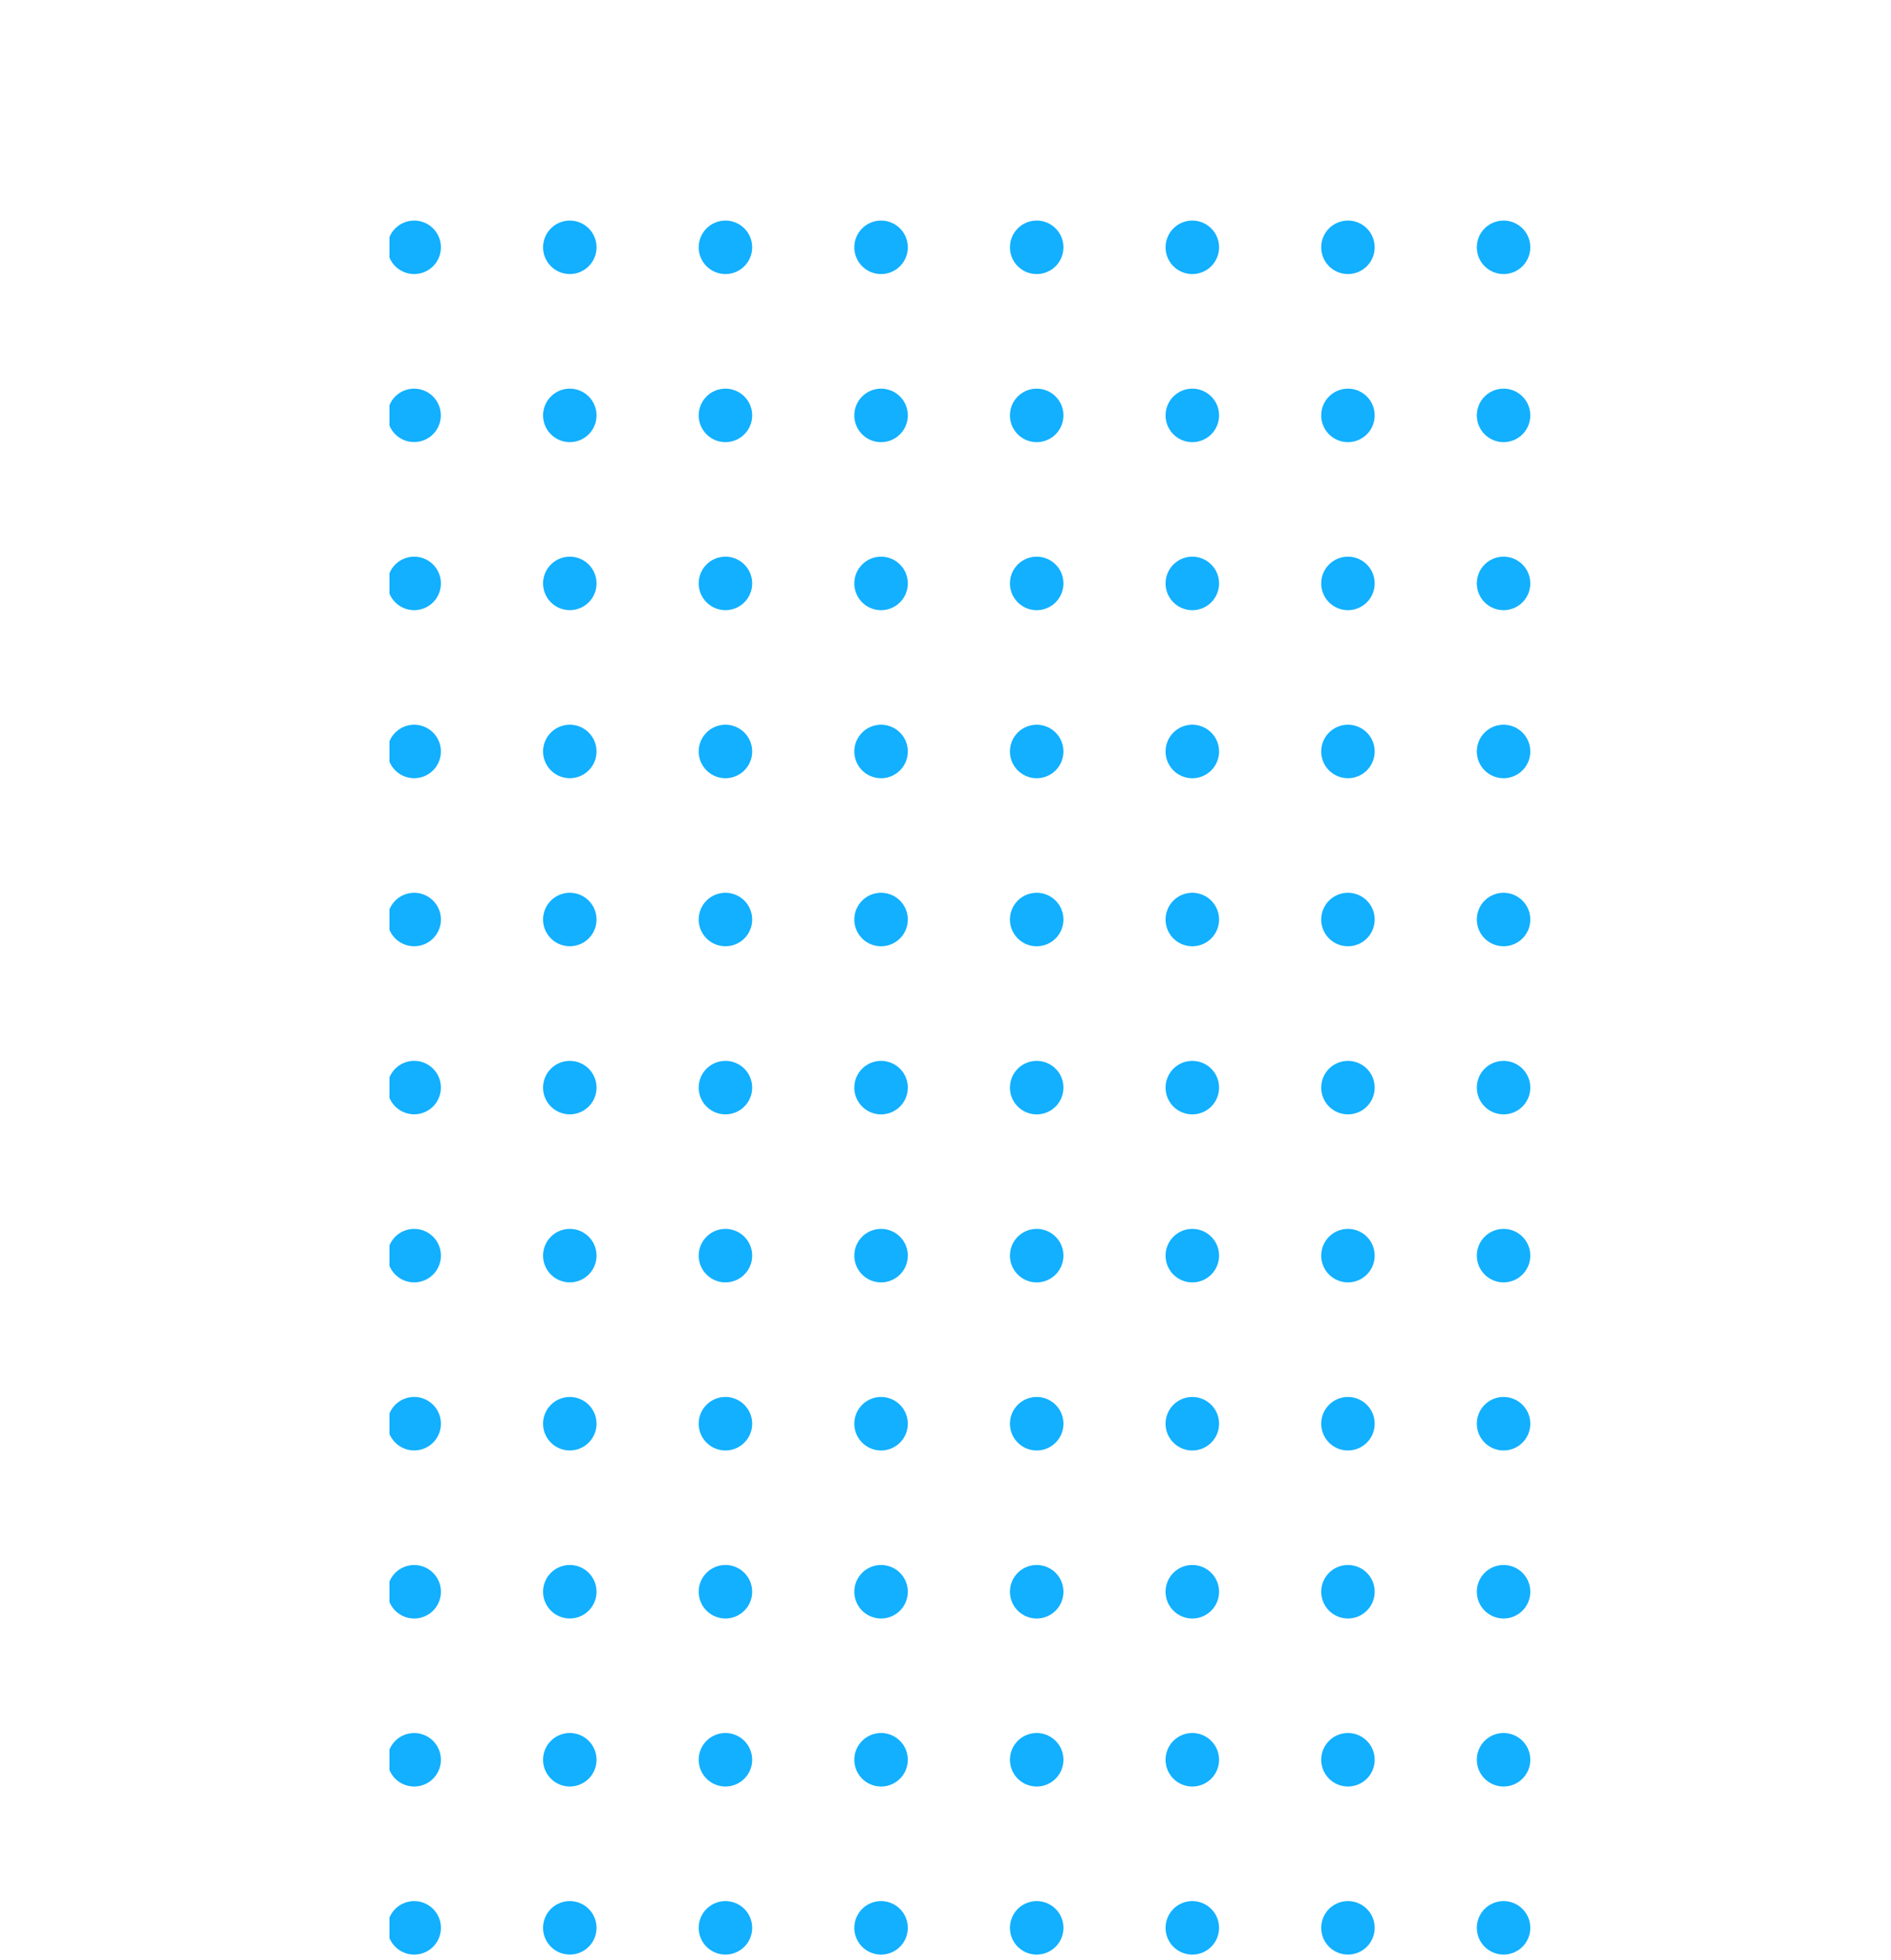 <svg xmlns="http://www.w3.org/2000/svg" xmlns:xlink="http://www.w3.org/1999/xlink" width="248" height="257" viewBox="0 0 248 257">
  <defs>
    <clipPath id="clip-path">
      <rect id="Retângulo_43" data-name="Retângulo 43" width="248" height="257" transform="translate(41 766)" fill="#fff" stroke="#707070" stroke-width="1"/>
    </clipPath>
  </defs>
  <g id="Grupo_de_máscara_1" data-name="Grupo de máscara 1" transform="translate(-41 -766)" clip-path="url(#clip-path)">
    <g id="Grupo_2318" data-name="Grupo 2318" transform="translate(68.205 3763.568) rotate(-90)">
      <path id="Caminho_3104" data-name="Caminho 3104" d="M2965.136,44.019a3.505,3.505,0,1,0,3.506,3.506A3.507,3.507,0,0,0,2965.136,44.019Z" fill="#12b0ff" fill-rule="evenodd"/>
      <path id="Caminho_3105" data-name="Caminho 3105" d="M2943.1,44.019a3.505,3.505,0,1,0,3.5,3.506A3.506,3.506,0,0,0,2943.1,44.019Z" fill="#12b0ff" fill-rule="evenodd"/>
      <path id="Caminho_3106" data-name="Caminho 3106" d="M2921.06,44.019a3.505,3.505,0,1,0,3.506,3.506A3.506,3.506,0,0,0,2921.06,44.019Z" fill="#12b0ff" fill-rule="evenodd"/>
      <path id="Caminho_3107" data-name="Caminho 3107" d="M2899.023,44.019a3.505,3.505,0,1,0,3.505,3.506A3.506,3.506,0,0,0,2899.023,44.019Z" fill="#12b0ff" fill-rule="evenodd"/>
      <path id="Caminho_3108" data-name="Caminho 3108" d="M2876.985,44.019a3.505,3.505,0,1,0,3.506,3.506A3.506,3.506,0,0,0,2876.985,44.019Z" fill="#12b0ff" fill-rule="evenodd"/>
      <path id="Caminho_3109" data-name="Caminho 3109" d="M2854.947,44.019a3.505,3.505,0,1,0,3.5,3.506A3.506,3.506,0,0,0,2854.947,44.019Z" fill="#12b0ff" fill-rule="evenodd"/>
      <path id="Caminho_3110" data-name="Caminho 3110" d="M2832.909,44.019a3.505,3.505,0,1,0,3.506,3.506A3.507,3.507,0,0,0,2832.909,44.019Z" fill="#12b0ff" fill-rule="evenodd"/>
      <path id="Caminho_3111" data-name="Caminho 3111" d="M2810.872,44.019a3.505,3.505,0,1,0,3.5,3.506A3.506,3.506,0,0,0,2810.872,44.019Z" fill="#12b0ff" fill-rule="evenodd"/>
      <path id="Caminho_3112" data-name="Caminho 3112" d="M2788.833,44.019a3.505,3.505,0,1,0,3.506,3.506A3.506,3.506,0,0,0,2788.833,44.019Z" fill="#12b0ff" fill-rule="evenodd"/>
      <path id="Caminho_3113" data-name="Caminho 3113" d="M2766.8,44.019a3.505,3.505,0,1,0,3.505,3.506A3.506,3.506,0,0,0,2766.8,44.019Z" fill="#12b0ff" fill-rule="evenodd"/>
      <path id="Caminho_3114" data-name="Caminho 3114" d="M2744.758,44.019a3.505,3.505,0,1,0,3.506,3.506A3.506,3.506,0,0,0,2744.758,44.019Z" fill="#12b0ff" fill-rule="evenodd"/>
      <path id="Caminho_3115" data-name="Caminho 3115" d="M2722.719,44.019a3.505,3.505,0,1,0,3.506,3.506A3.505,3.505,0,0,0,2722.719,44.019Z" fill="#12b0ff" fill-rule="evenodd"/>
      <path id="Caminho_3116" data-name="Caminho 3116" d="M2700.682,44.019a3.505,3.505,0,1,0,3.507,3.506A3.506,3.506,0,0,0,2700.682,44.019Z" fill="#12b0ff" fill-rule="evenodd"/>
      <path id="Caminho_3117" data-name="Caminho 3117" d="M2678.644,44.019a3.505,3.505,0,1,0,3.506,3.506A3.506,3.506,0,0,0,2678.644,44.019Z" fill="#12b0ff" fill-rule="evenodd"/>
      <path id="Caminho_3118" data-name="Caminho 3118" d="M2656.606,44.019a3.505,3.505,0,1,0,3.507,3.506A3.507,3.507,0,0,0,2656.606,44.019Z" fill="#12b0ff" fill-rule="evenodd"/>
      <path id="Caminho_3119" data-name="Caminho 3119" d="M2634.568,44.019a3.505,3.505,0,1,0,3.506,3.506A3.506,3.506,0,0,0,2634.568,44.019Z" fill="#12b0ff" fill-rule="evenodd"/>
      <path id="Caminho_3120" data-name="Caminho 3120" d="M2612.531,44.019a3.505,3.505,0,1,0,3.5,3.506A3.506,3.506,0,0,0,2612.531,44.019Z" fill="#12b0ff" fill-rule="evenodd"/>
      <path id="Caminho_3121" data-name="Caminho 3121" d="M2590.492,44.019A3.505,3.505,0,1,0,2594,47.525,3.506,3.506,0,0,0,2590.492,44.019Z" fill="#12b0ff" fill-rule="evenodd"/>
      <path id="Caminho_3122" data-name="Caminho 3122" d="M2568.455,44.019a3.505,3.505,0,1,0,3.5,3.506A3.506,3.506,0,0,0,2568.455,44.019Z" fill="#12b0ff" fill-rule="evenodd"/>
      <path id="Caminho_3123" data-name="Caminho 3123" d="M2546.417,44.019a3.505,3.505,0,1,0,3.506,3.506A3.505,3.505,0,0,0,2546.417,44.019Z" fill="#12b0ff" fill-rule="evenodd"/>
      <path id="Caminho_3124" data-name="Caminho 3124" d="M2524.379,44.019a3.505,3.505,0,1,0,3.507,3.506A3.506,3.506,0,0,0,2524.379,44.019Z" fill="#12b0ff" fill-rule="evenodd"/>
      <path id="Caminho_3125" data-name="Caminho 3125" d="M2965.136,64.429a3.506,3.506,0,1,0,3.506,3.5A3.506,3.506,0,0,0,2965.136,64.429Z" fill="#12b0ff" fill-rule="evenodd"/>
      <path id="Caminho_3126" data-name="Caminho 3126" d="M2943.1,64.429a3.506,3.506,0,1,0,3.5,3.5A3.506,3.506,0,0,0,2943.1,64.429Z" fill="#12b0ff" fill-rule="evenodd"/>
      <path id="Caminho_3127" data-name="Caminho 3127" d="M2921.06,64.429a3.506,3.506,0,1,0,3.506,3.5A3.5,3.5,0,0,0,2921.06,64.429Z" fill="#12b0ff" fill-rule="evenodd"/>
      <path id="Caminho_3128" data-name="Caminho 3128" d="M2899.023,64.429a3.506,3.506,0,1,0,3.505,3.5A3.5,3.5,0,0,0,2899.023,64.429Z" fill="#12b0ff" fill-rule="evenodd"/>
      <path id="Caminho_3129" data-name="Caminho 3129" d="M2876.985,64.429a3.506,3.506,0,1,0,3.506,3.5A3.5,3.5,0,0,0,2876.985,64.429Z" fill="#12b0ff" fill-rule="evenodd"/>
      <path id="Caminho_3130" data-name="Caminho 3130" d="M2854.947,64.429a3.506,3.506,0,1,0,3.5,3.5A3.5,3.5,0,0,0,2854.947,64.429Z" fill="#12b0ff" fill-rule="evenodd"/>
      <path id="Caminho_3131" data-name="Caminho 3131" d="M2832.909,64.429a3.506,3.506,0,1,0,3.506,3.5A3.506,3.506,0,0,0,2832.909,64.429Z" fill="#12b0ff" fill-rule="evenodd"/>
      <path id="Caminho_3132" data-name="Caminho 3132" d="M2810.872,64.429a3.506,3.506,0,1,0,3.5,3.5A3.5,3.5,0,0,0,2810.872,64.429Z" fill="#12b0ff" fill-rule="evenodd"/>
      <path id="Caminho_3133" data-name="Caminho 3133" d="M2788.833,64.429a3.506,3.506,0,1,0,3.506,3.5A3.506,3.506,0,0,0,2788.833,64.429Z" fill="#12b0ff" fill-rule="evenodd"/>
      <path id="Caminho_3134" data-name="Caminho 3134" d="M2766.8,64.429a3.506,3.506,0,1,0,3.505,3.5A3.5,3.5,0,0,0,2766.8,64.429Z" fill="#12b0ff" fill-rule="evenodd"/>
      <path id="Caminho_3135" data-name="Caminho 3135" d="M2744.758,64.429a3.506,3.506,0,1,0,3.506,3.5A3.505,3.505,0,0,0,2744.758,64.429Z" fill="#12b0ff" fill-rule="evenodd"/>
      <path id="Caminho_3136" data-name="Caminho 3136" d="M2722.719,64.429a3.506,3.506,0,1,0,3.506,3.5A3.5,3.5,0,0,0,2722.719,64.429Z" fill="#12b0ff" fill-rule="evenodd"/>
      <path id="Caminho_3137" data-name="Caminho 3137" d="M2700.682,64.429a3.506,3.506,0,1,0,3.507,3.5A3.506,3.506,0,0,0,2700.682,64.429Z" fill="#12b0ff" fill-rule="evenodd"/>
      <path id="Caminho_3138" data-name="Caminho 3138" d="M2678.644,64.429a3.506,3.506,0,1,0,3.506,3.5A3.5,3.5,0,0,0,2678.644,64.429Z" fill="#12b0ff" fill-rule="evenodd"/>
      <path id="Caminho_3139" data-name="Caminho 3139" d="M2656.606,64.429a3.506,3.506,0,1,0,3.507,3.5A3.506,3.506,0,0,0,2656.606,64.429Z" fill="#12b0ff" fill-rule="evenodd"/>
      <path id="Caminho_3140" data-name="Caminho 3140" d="M2634.568,64.429a3.506,3.506,0,1,0,3.506,3.5A3.5,3.5,0,0,0,2634.568,64.429Z" fill="#12b0ff" fill-rule="evenodd"/>
      <path id="Caminho_3141" data-name="Caminho 3141" d="M2612.531,64.429a3.506,3.506,0,1,0,3.5,3.5A3.506,3.506,0,0,0,2612.531,64.429Z" fill="#12b0ff" fill-rule="evenodd"/>
      <path id="Caminho_3142" data-name="Caminho 3142" d="M2590.492,64.429a3.506,3.506,0,1,0,3.506,3.5A3.505,3.505,0,0,0,2590.492,64.429Z" fill="#12b0ff" fill-rule="evenodd"/>
      <path id="Caminho_3143" data-name="Caminho 3143" d="M2568.455,64.429a3.506,3.506,0,1,0,3.5,3.5A3.5,3.5,0,0,0,2568.455,64.429Z" fill="#12b0ff" fill-rule="evenodd"/>
      <path id="Caminho_3144" data-name="Caminho 3144" d="M2546.417,64.429a3.506,3.506,0,1,0,3.506,3.5A3.5,3.5,0,0,0,2546.417,64.429Z" fill="#12b0ff" fill-rule="evenodd"/>
      <path id="Caminho_3145" data-name="Caminho 3145" d="M2524.379,64.429a3.506,3.506,0,1,0,3.507,3.5A3.5,3.5,0,0,0,2524.379,64.429Z" fill="#12b0ff" fill-rule="evenodd"/>
      <path id="Caminho_3146" data-name="Caminho 3146" d="M2965.136,84.838a3.507,3.507,0,1,0,3.506,3.506A3.507,3.507,0,0,0,2965.136,84.838Z" fill="#12b0ff" fill-rule="evenodd"/>
      <path id="Caminho_3147" data-name="Caminho 3147" d="M2943.1,84.838a3.507,3.507,0,1,0,3.5,3.506A3.506,3.506,0,0,0,2943.1,84.838Z" fill="#12b0ff" fill-rule="evenodd"/>
      <path id="Caminho_3148" data-name="Caminho 3148" d="M2921.06,84.838a3.507,3.507,0,1,0,3.506,3.506A3.506,3.506,0,0,0,2921.06,84.838Z" fill="#12b0ff" fill-rule="evenodd"/>
      <path id="Caminho_3149" data-name="Caminho 3149" d="M2899.023,84.838a3.507,3.507,0,1,0,3.505,3.506A3.506,3.506,0,0,0,2899.023,84.838Z" fill="#12b0ff" fill-rule="evenodd"/>
      <path id="Caminho_3150" data-name="Caminho 3150" d="M2876.985,84.838a3.507,3.507,0,1,0,3.506,3.506A3.506,3.506,0,0,0,2876.985,84.838Z" fill="#12b0ff" fill-rule="evenodd"/>
      <path id="Caminho_3151" data-name="Caminho 3151" d="M2854.947,84.838a3.507,3.507,0,1,0,3.5,3.506A3.506,3.506,0,0,0,2854.947,84.838Z" fill="#12b0ff" fill-rule="evenodd"/>
      <path id="Caminho_3152" data-name="Caminho 3152" d="M2832.909,84.838a3.507,3.507,0,1,0,3.506,3.506A3.507,3.507,0,0,0,2832.909,84.838Z" fill="#12b0ff" fill-rule="evenodd"/>
      <path id="Caminho_3153" data-name="Caminho 3153" d="M2810.872,84.838a3.507,3.507,0,1,0,3.5,3.506A3.506,3.506,0,0,0,2810.872,84.838Z" fill="#12b0ff" fill-rule="evenodd"/>
      <path id="Caminho_3154" data-name="Caminho 3154" d="M2788.833,84.838a3.507,3.507,0,1,0,3.506,3.506A3.506,3.506,0,0,0,2788.833,84.838Z" fill="#12b0ff" fill-rule="evenodd"/>
      <path id="Caminho_3155" data-name="Caminho 3155" d="M2766.8,84.838a3.507,3.507,0,1,0,3.505,3.506A3.506,3.506,0,0,0,2766.8,84.838Z" fill="#12b0ff" fill-rule="evenodd"/>
      <path id="Caminho_3156" data-name="Caminho 3156" d="M2744.758,84.838a3.507,3.507,0,1,0,3.506,3.506A3.506,3.506,0,0,0,2744.758,84.838Z" fill="#12b0ff" fill-rule="evenodd"/>
      <path id="Caminho_3157" data-name="Caminho 3157" d="M2722.719,84.838a3.507,3.507,0,1,0,3.506,3.506A3.505,3.505,0,0,0,2722.719,84.838Z" fill="#12b0ff" fill-rule="evenodd"/>
      <path id="Caminho_3158" data-name="Caminho 3158" d="M2700.682,84.838a3.507,3.507,0,1,0,3.507,3.506A3.506,3.506,0,0,0,2700.682,84.838Z" fill="#12b0ff" fill-rule="evenodd"/>
      <path id="Caminho_3159" data-name="Caminho 3159" d="M2678.644,84.838a3.507,3.507,0,1,0,3.506,3.506A3.506,3.506,0,0,0,2678.644,84.838Z" fill="#12b0ff" fill-rule="evenodd"/>
      <path id="Caminho_3160" data-name="Caminho 3160" d="M2656.606,84.838a3.507,3.507,0,1,0,3.507,3.506A3.507,3.507,0,0,0,2656.606,84.838Z" fill="#12b0ff" fill-rule="evenodd"/>
      <path id="Caminho_3161" data-name="Caminho 3161" d="M2634.568,84.838a3.507,3.507,0,1,0,3.506,3.506A3.506,3.506,0,0,0,2634.568,84.838Z" fill="#12b0ff" fill-rule="evenodd"/>
      <path id="Caminho_3162" data-name="Caminho 3162" d="M2612.531,84.838a3.507,3.507,0,1,0,3.5,3.506A3.506,3.506,0,0,0,2612.531,84.838Z" fill="#12b0ff" fill-rule="evenodd"/>
      <path id="Caminho_3163" data-name="Caminho 3163" d="M2590.492,84.838A3.507,3.507,0,1,0,2594,88.344,3.506,3.506,0,0,0,2590.492,84.838Z" fill="#12b0ff" fill-rule="evenodd"/>
      <path id="Caminho_3164" data-name="Caminho 3164" d="M2568.455,84.838a3.507,3.507,0,1,0,3.5,3.506A3.506,3.506,0,0,0,2568.455,84.838Z" fill="#12b0ff" fill-rule="evenodd"/>
      <path id="Caminho_3165" data-name="Caminho 3165" d="M2546.417,84.838a3.507,3.507,0,1,0,3.506,3.506A3.505,3.505,0,0,0,2546.417,84.838Z" fill="#12b0ff" fill-rule="evenodd"/>
      <path id="Caminho_3166" data-name="Caminho 3166" d="M2524.379,84.838a3.507,3.507,0,1,0,3.507,3.506A3.506,3.506,0,0,0,2524.379,84.838Z" fill="#12b0ff" fill-rule="evenodd"/>
      <path id="Caminho_3167" data-name="Caminho 3167" d="M2965.136,105.248a3.507,3.507,0,1,0,3.506,3.506A3.508,3.508,0,0,0,2965.136,105.248Z" fill="#12b0ff" fill-rule="evenodd"/>
      <path id="Caminho_3168" data-name="Caminho 3168" d="M2943.1,105.248a3.507,3.507,0,1,0,3.5,3.506A3.507,3.507,0,0,0,2943.1,105.248Z" fill="#12b0ff" fill-rule="evenodd"/>
      <path id="Caminho_3169" data-name="Caminho 3169" d="M2921.06,105.248a3.507,3.507,0,1,0,3.506,3.506A3.506,3.506,0,0,0,2921.06,105.248Z" fill="#12b0ff" fill-rule="evenodd"/>
      <path id="Caminho_3170" data-name="Caminho 3170" d="M2899.023,105.248a3.507,3.507,0,1,0,3.505,3.506A3.506,3.506,0,0,0,2899.023,105.248Z" fill="#12b0ff" fill-rule="evenodd"/>
      <path id="Caminho_3171" data-name="Caminho 3171" d="M2876.985,105.248a3.507,3.507,0,1,0,3.506,3.506A3.506,3.506,0,0,0,2876.985,105.248Z" fill="#12b0ff" fill-rule="evenodd"/>
      <path id="Caminho_3172" data-name="Caminho 3172" d="M2854.947,105.248a3.507,3.507,0,1,0,3.5,3.506A3.506,3.506,0,0,0,2854.947,105.248Z" fill="#12b0ff" fill-rule="evenodd"/>
      <path id="Caminho_3173" data-name="Caminho 3173" d="M2832.909,105.248a3.507,3.507,0,1,0,3.506,3.506A3.508,3.508,0,0,0,2832.909,105.248Z" fill="#12b0ff" fill-rule="evenodd"/>
      <path id="Caminho_3174" data-name="Caminho 3174" d="M2810.872,105.248a3.507,3.507,0,1,0,3.5,3.506A3.506,3.506,0,0,0,2810.872,105.248Z" fill="#12b0ff" fill-rule="evenodd"/>
      <path id="Caminho_3175" data-name="Caminho 3175" d="M2788.833,105.248a3.507,3.507,0,1,0,3.506,3.506A3.507,3.507,0,0,0,2788.833,105.248Z" fill="#12b0ff" fill-rule="evenodd"/>
      <path id="Caminho_3176" data-name="Caminho 3176" d="M2766.8,105.248a3.507,3.507,0,1,0,3.505,3.506A3.506,3.506,0,0,0,2766.8,105.248Z" fill="#12b0ff" fill-rule="evenodd"/>
      <path id="Caminho_3177" data-name="Caminho 3177" d="M2744.758,105.248a3.507,3.507,0,1,0,3.506,3.506A3.507,3.507,0,0,0,2744.758,105.248Z" fill="#12b0ff" fill-rule="evenodd"/>
      <path id="Caminho_3178" data-name="Caminho 3178" d="M2722.719,105.248a3.507,3.507,0,1,0,3.506,3.506A3.506,3.506,0,0,0,2722.719,105.248Z" fill="#12b0ff" fill-rule="evenodd"/>
      <path id="Caminho_3179" data-name="Caminho 3179" d="M2700.682,105.248a3.507,3.507,0,1,0,3.507,3.506A3.507,3.507,0,0,0,2700.682,105.248Z" fill="#12b0ff" fill-rule="evenodd"/>
      <path id="Caminho_3180" data-name="Caminho 3180" d="M2678.644,105.248a3.507,3.507,0,1,0,3.506,3.506A3.506,3.506,0,0,0,2678.644,105.248Z" fill="#12b0ff" fill-rule="evenodd"/>
      <path id="Caminho_3181" data-name="Caminho 3181" d="M2656.606,105.248a3.507,3.507,0,1,0,3.507,3.506A3.508,3.508,0,0,0,2656.606,105.248Z" fill="#12b0ff" fill-rule="evenodd"/>
      <path id="Caminho_3182" data-name="Caminho 3182" d="M2634.568,105.248a3.507,3.507,0,1,0,3.506,3.506A3.506,3.506,0,0,0,2634.568,105.248Z" fill="#12b0ff" fill-rule="evenodd"/>
      <path id="Caminho_3183" data-name="Caminho 3183" d="M2612.531,105.248a3.507,3.507,0,1,0,3.5,3.506A3.507,3.507,0,0,0,2612.531,105.248Z" fill="#12b0ff" fill-rule="evenodd"/>
      <path id="Caminho_3184" data-name="Caminho 3184" d="M2590.492,105.248a3.507,3.507,0,1,0,3.506,3.506A3.507,3.507,0,0,0,2590.492,105.248Z" fill="#12b0ff" fill-rule="evenodd"/>
      <path id="Caminho_3185" data-name="Caminho 3185" d="M2568.455,105.248a3.507,3.507,0,1,0,3.5,3.506A3.506,3.506,0,0,0,2568.455,105.248Z" fill="#12b0ff" fill-rule="evenodd"/>
      <path id="Caminho_3186" data-name="Caminho 3186" d="M2546.417,105.248a3.507,3.507,0,1,0,3.506,3.506A3.506,3.506,0,0,0,2546.417,105.248Z" fill="#12b0ff" fill-rule="evenodd"/>
      <path id="Caminho_3187" data-name="Caminho 3187" d="M2524.379,105.248a3.507,3.507,0,1,0,3.507,3.506A3.506,3.506,0,0,0,2524.379,105.248Z" fill="#12b0ff" fill-rule="evenodd"/>
      <path id="Caminho_3188" data-name="Caminho 3188" d="M2965.136,125.658a3.507,3.507,0,1,0,3.506,3.507A3.508,3.508,0,0,0,2965.136,125.658Z" fill="#12b0ff" fill-rule="evenodd"/>
      <path id="Caminho_3189" data-name="Caminho 3189" d="M2943.1,125.658a3.507,3.507,0,1,0,3.5,3.507A3.507,3.507,0,0,0,2943.1,125.658Z" fill="#12b0ff" fill-rule="evenodd"/>
      <path id="Caminho_3190" data-name="Caminho 3190" d="M2921.06,125.658a3.507,3.507,0,1,0,3.506,3.507A3.506,3.506,0,0,0,2921.06,125.658Z" fill="#12b0ff" fill-rule="evenodd"/>
      <path id="Caminho_3191" data-name="Caminho 3191" d="M2899.023,125.658a3.507,3.507,0,1,0,3.505,3.507A3.506,3.506,0,0,0,2899.023,125.658Z" fill="#12b0ff" fill-rule="evenodd"/>
      <path id="Caminho_3192" data-name="Caminho 3192" d="M2876.985,125.658a3.507,3.507,0,1,0,3.506,3.507A3.506,3.506,0,0,0,2876.985,125.658Z" fill="#12b0ff" fill-rule="evenodd"/>
      <path id="Caminho_3193" data-name="Caminho 3193" d="M2854.947,125.658a3.507,3.507,0,1,0,3.5,3.507A3.507,3.507,0,0,0,2854.947,125.658Z" fill="#12b0ff" fill-rule="evenodd"/>
      <path id="Caminho_3194" data-name="Caminho 3194" d="M2832.909,125.658a3.507,3.507,0,1,0,3.506,3.507A3.508,3.508,0,0,0,2832.909,125.658Z" fill="#12b0ff" fill-rule="evenodd"/>
      <path id="Caminho_3195" data-name="Caminho 3195" d="M2810.872,125.658a3.507,3.507,0,1,0,3.5,3.507A3.507,3.507,0,0,0,2810.872,125.658Z" fill="#12b0ff" fill-rule="evenodd"/>
      <path id="Caminho_3196" data-name="Caminho 3196" d="M2788.833,125.658a3.507,3.507,0,1,0,3.506,3.507A3.507,3.507,0,0,0,2788.833,125.658Z" fill="#12b0ff" fill-rule="evenodd"/>
      <path id="Caminho_3197" data-name="Caminho 3197" d="M2766.8,125.658a3.507,3.507,0,1,0,3.505,3.507A3.506,3.506,0,0,0,2766.8,125.658Z" fill="#12b0ff" fill-rule="evenodd"/>
      <path id="Caminho_3198" data-name="Caminho 3198" d="M2744.758,125.658a3.507,3.507,0,1,0,3.506,3.507A3.507,3.507,0,0,0,2744.758,125.658Z" fill="#12b0ff" fill-rule="evenodd"/>
      <path id="Caminho_3199" data-name="Caminho 3199" d="M2722.719,125.658a3.507,3.507,0,1,0,3.506,3.507A3.506,3.506,0,0,0,2722.719,125.658Z" fill="#12b0ff" fill-rule="evenodd"/>
      <path id="Caminho_3200" data-name="Caminho 3200" d="M2700.682,125.658a3.507,3.507,0,1,0,3.507,3.507A3.507,3.507,0,0,0,2700.682,125.658Z" fill="#12b0ff" fill-rule="evenodd"/>
      <path id="Caminho_3201" data-name="Caminho 3201" d="M2678.644,125.658a3.507,3.507,0,1,0,3.506,3.507A3.506,3.506,0,0,0,2678.644,125.658Z" fill="#12b0ff" fill-rule="evenodd"/>
      <path id="Caminho_3202" data-name="Caminho 3202" d="M2656.606,125.658a3.507,3.507,0,1,0,3.507,3.507A3.508,3.508,0,0,0,2656.606,125.658Z" fill="#12b0ff" fill-rule="evenodd"/>
      <path id="Caminho_3203" data-name="Caminho 3203" d="M2634.568,125.658a3.507,3.507,0,1,0,3.506,3.507A3.506,3.506,0,0,0,2634.568,125.658Z" fill="#12b0ff" fill-rule="evenodd"/>
      <path id="Caminho_3204" data-name="Caminho 3204" d="M2612.531,125.658a3.507,3.507,0,1,0,3.5,3.507A3.507,3.507,0,0,0,2612.531,125.658Z" fill="#12b0ff" fill-rule="evenodd"/>
      <path id="Caminho_3205" data-name="Caminho 3205" d="M2590.492,125.658a3.507,3.507,0,1,0,3.506,3.507A3.507,3.507,0,0,0,2590.492,125.658Z" fill="#12b0ff" fill-rule="evenodd"/>
      <path id="Caminho_3206" data-name="Caminho 3206" d="M2568.455,125.658a3.507,3.507,0,1,0,3.5,3.507A3.507,3.507,0,0,0,2568.455,125.658Z" fill="#12b0ff" fill-rule="evenodd"/>
      <path id="Caminho_3207" data-name="Caminho 3207" d="M2546.417,125.658a3.507,3.507,0,1,0,3.506,3.507A3.506,3.506,0,0,0,2546.417,125.658Z" fill="#12b0ff" fill-rule="evenodd"/>
      <path id="Caminho_3208" data-name="Caminho 3208" d="M2524.379,125.658a3.507,3.507,0,1,0,3.507,3.507A3.506,3.506,0,0,0,2524.379,125.658Z" fill="#12b0ff" fill-rule="evenodd"/>
      <path id="Caminho_3209" data-name="Caminho 3209" d="M2965.136,146.069a3.506,3.506,0,1,0,3.506,3.506A3.507,3.507,0,0,0,2965.136,146.069Z" fill="#12b0ff" fill-rule="evenodd"/>
      <path id="Caminho_3210" data-name="Caminho 3210" d="M2943.1,146.069a3.506,3.506,0,1,0,3.5,3.506A3.506,3.506,0,0,0,2943.1,146.069Z" fill="#12b0ff" fill-rule="evenodd"/>
      <path id="Caminho_3211" data-name="Caminho 3211" d="M2921.06,146.069a3.506,3.506,0,1,0,3.506,3.506A3.506,3.506,0,0,0,2921.06,146.069Z" fill="#12b0ff" fill-rule="evenodd"/>
      <path id="Caminho_3212" data-name="Caminho 3212" d="M2899.023,146.069a3.506,3.506,0,1,0,3.505,3.506A3.506,3.506,0,0,0,2899.023,146.069Z" fill="#12b0ff" fill-rule="evenodd"/>
      <path id="Caminho_3213" data-name="Caminho 3213" d="M2876.985,146.069a3.506,3.506,0,1,0,3.506,3.506A3.506,3.506,0,0,0,2876.985,146.069Z" fill="#12b0ff" fill-rule="evenodd"/>
      <path id="Caminho_3214" data-name="Caminho 3214" d="M2854.947,146.069a3.506,3.506,0,1,0,3.5,3.506A3.506,3.506,0,0,0,2854.947,146.069Z" fill="#12b0ff" fill-rule="evenodd"/>
      <path id="Caminho_3215" data-name="Caminho 3215" d="M2832.909,146.069a3.506,3.506,0,1,0,3.506,3.506A3.507,3.507,0,0,0,2832.909,146.069Z" fill="#12b0ff" fill-rule="evenodd"/>
      <path id="Caminho_3216" data-name="Caminho 3216" d="M2810.872,146.069a3.506,3.506,0,1,0,3.5,3.506A3.506,3.506,0,0,0,2810.872,146.069Z" fill="#12b0ff" fill-rule="evenodd"/>
      <path id="Caminho_3217" data-name="Caminho 3217" d="M2788.833,146.069a3.506,3.506,0,1,0,3.506,3.506A3.506,3.506,0,0,0,2788.833,146.069Z" fill="#12b0ff" fill-rule="evenodd"/>
      <path id="Caminho_3218" data-name="Caminho 3218" d="M2766.8,146.069a3.506,3.506,0,1,0,3.505,3.506A3.506,3.506,0,0,0,2766.8,146.069Z" fill="#12b0ff" fill-rule="evenodd"/>
      <path id="Caminho_3219" data-name="Caminho 3219" d="M2744.758,146.069a3.506,3.506,0,1,0,3.506,3.506A3.506,3.506,0,0,0,2744.758,146.069Z" fill="#12b0ff" fill-rule="evenodd"/>
      <path id="Caminho_3220" data-name="Caminho 3220" d="M2722.719,146.069a3.506,3.506,0,1,0,3.506,3.506A3.505,3.505,0,0,0,2722.719,146.069Z" fill="#12b0ff" fill-rule="evenodd"/>
      <path id="Caminho_3221" data-name="Caminho 3221" d="M2700.682,146.069a3.506,3.506,0,1,0,3.507,3.506A3.506,3.506,0,0,0,2700.682,146.069Z" fill="#12b0ff" fill-rule="evenodd"/>
      <path id="Caminho_3222" data-name="Caminho 3222" d="M2678.644,146.069a3.506,3.506,0,1,0,3.506,3.506A3.506,3.506,0,0,0,2678.644,146.069Z" fill="#12b0ff" fill-rule="evenodd"/>
      <path id="Caminho_3223" data-name="Caminho 3223" d="M2656.606,146.069a3.506,3.506,0,1,0,3.507,3.506A3.507,3.507,0,0,0,2656.606,146.069Z" fill="#12b0ff" fill-rule="evenodd"/>
      <path id="Caminho_3224" data-name="Caminho 3224" d="M2634.568,146.069a3.506,3.506,0,1,0,3.506,3.506A3.506,3.506,0,0,0,2634.568,146.069Z" fill="#12b0ff" fill-rule="evenodd"/>
      <path id="Caminho_3225" data-name="Caminho 3225" d="M2612.531,146.069a3.506,3.506,0,1,0,3.5,3.506A3.506,3.506,0,0,0,2612.531,146.069Z" fill="#12b0ff" fill-rule="evenodd"/>
      <path id="Caminho_3226" data-name="Caminho 3226" d="M2590.492,146.069a3.506,3.506,0,1,0,3.506,3.506A3.506,3.506,0,0,0,2590.492,146.069Z" fill="#12b0ff" fill-rule="evenodd"/>
      <path id="Caminho_3227" data-name="Caminho 3227" d="M2568.455,146.069a3.506,3.506,0,1,0,3.5,3.506A3.506,3.506,0,0,0,2568.455,146.069Z" fill="#12b0ff" fill-rule="evenodd"/>
      <path id="Caminho_3228" data-name="Caminho 3228" d="M2546.417,146.069a3.506,3.506,0,1,0,3.506,3.506A3.505,3.505,0,0,0,2546.417,146.069Z" fill="#12b0ff" fill-rule="evenodd"/>
      <path id="Caminho_3229" data-name="Caminho 3229" d="M2524.379,146.069a3.506,3.506,0,1,0,3.507,3.506A3.506,3.506,0,0,0,2524.379,146.069Z" fill="#12b0ff" fill-rule="evenodd"/>
      <path id="Caminho_3230" data-name="Caminho 3230" d="M2965.136,166.479a3.506,3.506,0,1,0,3.506,3.5A3.506,3.506,0,0,0,2965.136,166.479Z" fill="#12b0ff" fill-rule="evenodd"/>
      <path id="Caminho_3231" data-name="Caminho 3231" d="M2943.1,166.479a3.506,3.506,0,1,0,3.5,3.5A3.506,3.506,0,0,0,2943.1,166.479Z" fill="#12b0ff" fill-rule="evenodd"/>
      <path id="Caminho_3232" data-name="Caminho 3232" d="M2921.06,166.479a3.506,3.506,0,1,0,3.506,3.5A3.5,3.5,0,0,0,2921.06,166.479Z" fill="#12b0ff" fill-rule="evenodd"/>
      <path id="Caminho_3233" data-name="Caminho 3233" d="M2899.023,166.479a3.506,3.506,0,1,0,3.505,3.5A3.5,3.5,0,0,0,2899.023,166.479Z" fill="#12b0ff" fill-rule="evenodd"/>
      <path id="Caminho_3234" data-name="Caminho 3234" d="M2876.985,166.479a3.506,3.506,0,1,0,3.506,3.5A3.5,3.5,0,0,0,2876.985,166.479Z" fill="#12b0ff" fill-rule="evenodd"/>
      <path id="Caminho_3235" data-name="Caminho 3235" d="M2854.947,166.479a3.506,3.506,0,1,0,3.5,3.5A3.5,3.5,0,0,0,2854.947,166.479Z" fill="#12b0ff" fill-rule="evenodd"/>
      <path id="Caminho_3236" data-name="Caminho 3236" d="M2832.909,166.479a3.506,3.506,0,1,0,3.506,3.5A3.506,3.506,0,0,0,2832.909,166.479Z" fill="#12b0ff" fill-rule="evenodd"/>
      <path id="Caminho_3237" data-name="Caminho 3237" d="M2810.872,166.479a3.506,3.506,0,1,0,3.5,3.5A3.5,3.5,0,0,0,2810.872,166.479Z" fill="#12b0ff" fill-rule="evenodd"/>
      <path id="Caminho_3238" data-name="Caminho 3238" d="M2788.833,166.479a3.506,3.506,0,1,0,3.506,3.5A3.506,3.506,0,0,0,2788.833,166.479Z" fill="#12b0ff" fill-rule="evenodd"/>
      <path id="Caminho_3239" data-name="Caminho 3239" d="M2766.8,166.479a3.506,3.506,0,1,0,3.505,3.5A3.5,3.5,0,0,0,2766.8,166.479Z" fill="#12b0ff" fill-rule="evenodd"/>
      <path id="Caminho_3240" data-name="Caminho 3240" d="M2744.758,166.479a3.506,3.506,0,1,0,3.506,3.5A3.505,3.505,0,0,0,2744.758,166.479Z" fill="#12b0ff" fill-rule="evenodd"/>
      <path id="Caminho_3241" data-name="Caminho 3241" d="M2722.719,166.479a3.506,3.506,0,1,0,3.506,3.5A3.5,3.5,0,0,0,2722.719,166.479Z" fill="#12b0ff" fill-rule="evenodd"/>
      <path id="Caminho_3242" data-name="Caminho 3242" d="M2700.682,166.479a3.506,3.506,0,1,0,3.507,3.5A3.506,3.506,0,0,0,2700.682,166.479Z" fill="#12b0ff" fill-rule="evenodd"/>
      <path id="Caminho_3243" data-name="Caminho 3243" d="M2678.644,166.479a3.506,3.506,0,1,0,3.506,3.5A3.5,3.5,0,0,0,2678.644,166.479Z" fill="#12b0ff" fill-rule="evenodd"/>
      <path id="Caminho_3244" data-name="Caminho 3244" d="M2656.606,166.479a3.506,3.506,0,1,0,3.507,3.5A3.506,3.506,0,0,0,2656.606,166.479Z" fill="#12b0ff" fill-rule="evenodd"/>
      <path id="Caminho_3245" data-name="Caminho 3245" d="M2634.568,166.479a3.506,3.506,0,1,0,3.506,3.5A3.5,3.5,0,0,0,2634.568,166.479Z" fill="#12b0ff" fill-rule="evenodd"/>
      <path id="Caminho_3246" data-name="Caminho 3246" d="M2612.531,166.479a3.506,3.506,0,1,0,3.5,3.5A3.506,3.506,0,0,0,2612.531,166.479Z" fill="#12b0ff" fill-rule="evenodd"/>
      <path id="Caminho_3247" data-name="Caminho 3247" d="M2590.492,166.479a3.506,3.506,0,1,0,3.506,3.5A3.505,3.505,0,0,0,2590.492,166.479Z" fill="#12b0ff" fill-rule="evenodd"/>
      <path id="Caminho_3248" data-name="Caminho 3248" d="M2568.455,166.479a3.506,3.506,0,1,0,3.5,3.5A3.5,3.5,0,0,0,2568.455,166.479Z" fill="#12b0ff" fill-rule="evenodd"/>
      <path id="Caminho_3249" data-name="Caminho 3249" d="M2546.417,166.479a3.506,3.506,0,1,0,3.506,3.5A3.5,3.5,0,0,0,2546.417,166.479Z" fill="#12b0ff" fill-rule="evenodd"/>
      <path id="Caminho_3250" data-name="Caminho 3250" d="M2524.379,166.479a3.506,3.506,0,1,0,3.507,3.5A3.5,3.5,0,0,0,2524.379,166.479Z" fill="#12b0ff" fill-rule="evenodd"/>
      <path id="Caminho_3251" data-name="Caminho 3251" d="M2525.708,23.869h-2.659a3.507,3.507,0,1,0,2.659,0Z" fill="#12b0ff" fill-rule="evenodd"/>
      <path id="Caminho_3252" data-name="Caminho 3252" d="M2547.746,23.869h-2.658a3.506,3.506,0,1,0,2.658,0Z" fill="#12b0ff" fill-rule="evenodd"/>
      <path id="Caminho_3253" data-name="Caminho 3253" d="M2569.784,23.869h-2.659a3.505,3.505,0,1,0,2.659,0Z" fill="#12b0ff" fill-rule="evenodd"/>
      <path id="Caminho_3254" data-name="Caminho 3254" d="M2591.821,23.869h-2.658a3.506,3.506,0,1,0,2.658,0Z" fill="#12b0ff" fill-rule="evenodd"/>
      <path id="Caminho_3255" data-name="Caminho 3255" d="M2613.86,23.869H2611.2a3.5,3.5,0,1,0,2.658,0Z" fill="#12b0ff" fill-rule="evenodd"/>
      <path id="Caminho_3256" data-name="Caminho 3256" d="M2635.9,23.869h-2.658a3.506,3.506,0,1,0,2.658,0Z" fill="#12b0ff" fill-rule="evenodd"/>
      <path id="Caminho_3257" data-name="Caminho 3257" d="M2657.935,23.869h-2.657a3.506,3.506,0,1,0,2.657,0Z" fill="#12b0ff" fill-rule="evenodd"/>
      <path id="Caminho_3258" data-name="Caminho 3258" d="M2679.972,23.869h-2.657a3.506,3.506,0,1,0,2.657,0Z" fill="#12b0ff" fill-rule="evenodd"/>
      <path id="Caminho_3259" data-name="Caminho 3259" d="M2702.011,23.869h-2.658a3.507,3.507,0,1,0,2.658,0Z" fill="#12b0ff" fill-rule="evenodd"/>
      <path id="Caminho_3260" data-name="Caminho 3260" d="M2724.048,23.869h-2.658a3.506,3.506,0,1,0,2.658,0Z" fill="#12b0ff" fill-rule="evenodd"/>
      <path id="Caminho_3261" data-name="Caminho 3261" d="M2746.087,23.869h-2.66a3.507,3.507,0,1,0,2.66,0Z" fill="#12b0ff" fill-rule="evenodd"/>
      <path id="Caminho_3262" data-name="Caminho 3262" d="M2768.125,23.869h-2.659a3.505,3.505,0,1,0,2.659,0Z" fill="#12b0ff" fill-rule="evenodd"/>
      <path id="Caminho_3263" data-name="Caminho 3263" d="M2790.162,23.869H2787.5a3.506,3.506,0,1,0,2.658,0Z" fill="#12b0ff" fill-rule="evenodd"/>
      <path id="Caminho_3264" data-name="Caminho 3264" d="M2812.2,23.869h-2.66a3.506,3.506,0,1,0,2.66,0Z" fill="#12b0ff" fill-rule="evenodd"/>
      <path id="Caminho_3265" data-name="Caminho 3265" d="M2834.238,23.869h-2.658a3.506,3.506,0,1,0,2.658,0Z" fill="#12b0ff" fill-rule="evenodd"/>
      <path id="Caminho_3266" data-name="Caminho 3266" d="M2856.276,23.869h-2.659a3.505,3.505,0,1,0,2.659,0Z" fill="#12b0ff" fill-rule="evenodd"/>
      <path id="Caminho_3267" data-name="Caminho 3267" d="M2878.313,23.869h-2.657a3.506,3.506,0,1,0,2.657,0Z" fill="#12b0ff" fill-rule="evenodd"/>
      <path id="Caminho_3268" data-name="Caminho 3268" d="M2900.352,23.869h-2.659a3.505,3.505,0,1,0,2.659,0Z" fill="#12b0ff" fill-rule="evenodd"/>
      <path id="Caminho_3269" data-name="Caminho 3269" d="M2922.389,23.869h-2.658a3.506,3.506,0,1,0,2.658,0Z" fill="#12b0ff" fill-rule="evenodd"/>
      <path id="Caminho_3270" data-name="Caminho 3270" d="M2944.428,23.869h-2.658a3.5,3.5,0,1,0,2.658,0Z" fill="#12b0ff" fill-rule="evenodd"/>
      <path id="Caminho_3271" data-name="Caminho 3271" d="M2966.466,23.869h-2.659a3.506,3.506,0,1,0,2.659,0Z" fill="#12b0ff" fill-rule="evenodd"/>
    </g>
  </g>
</svg>
